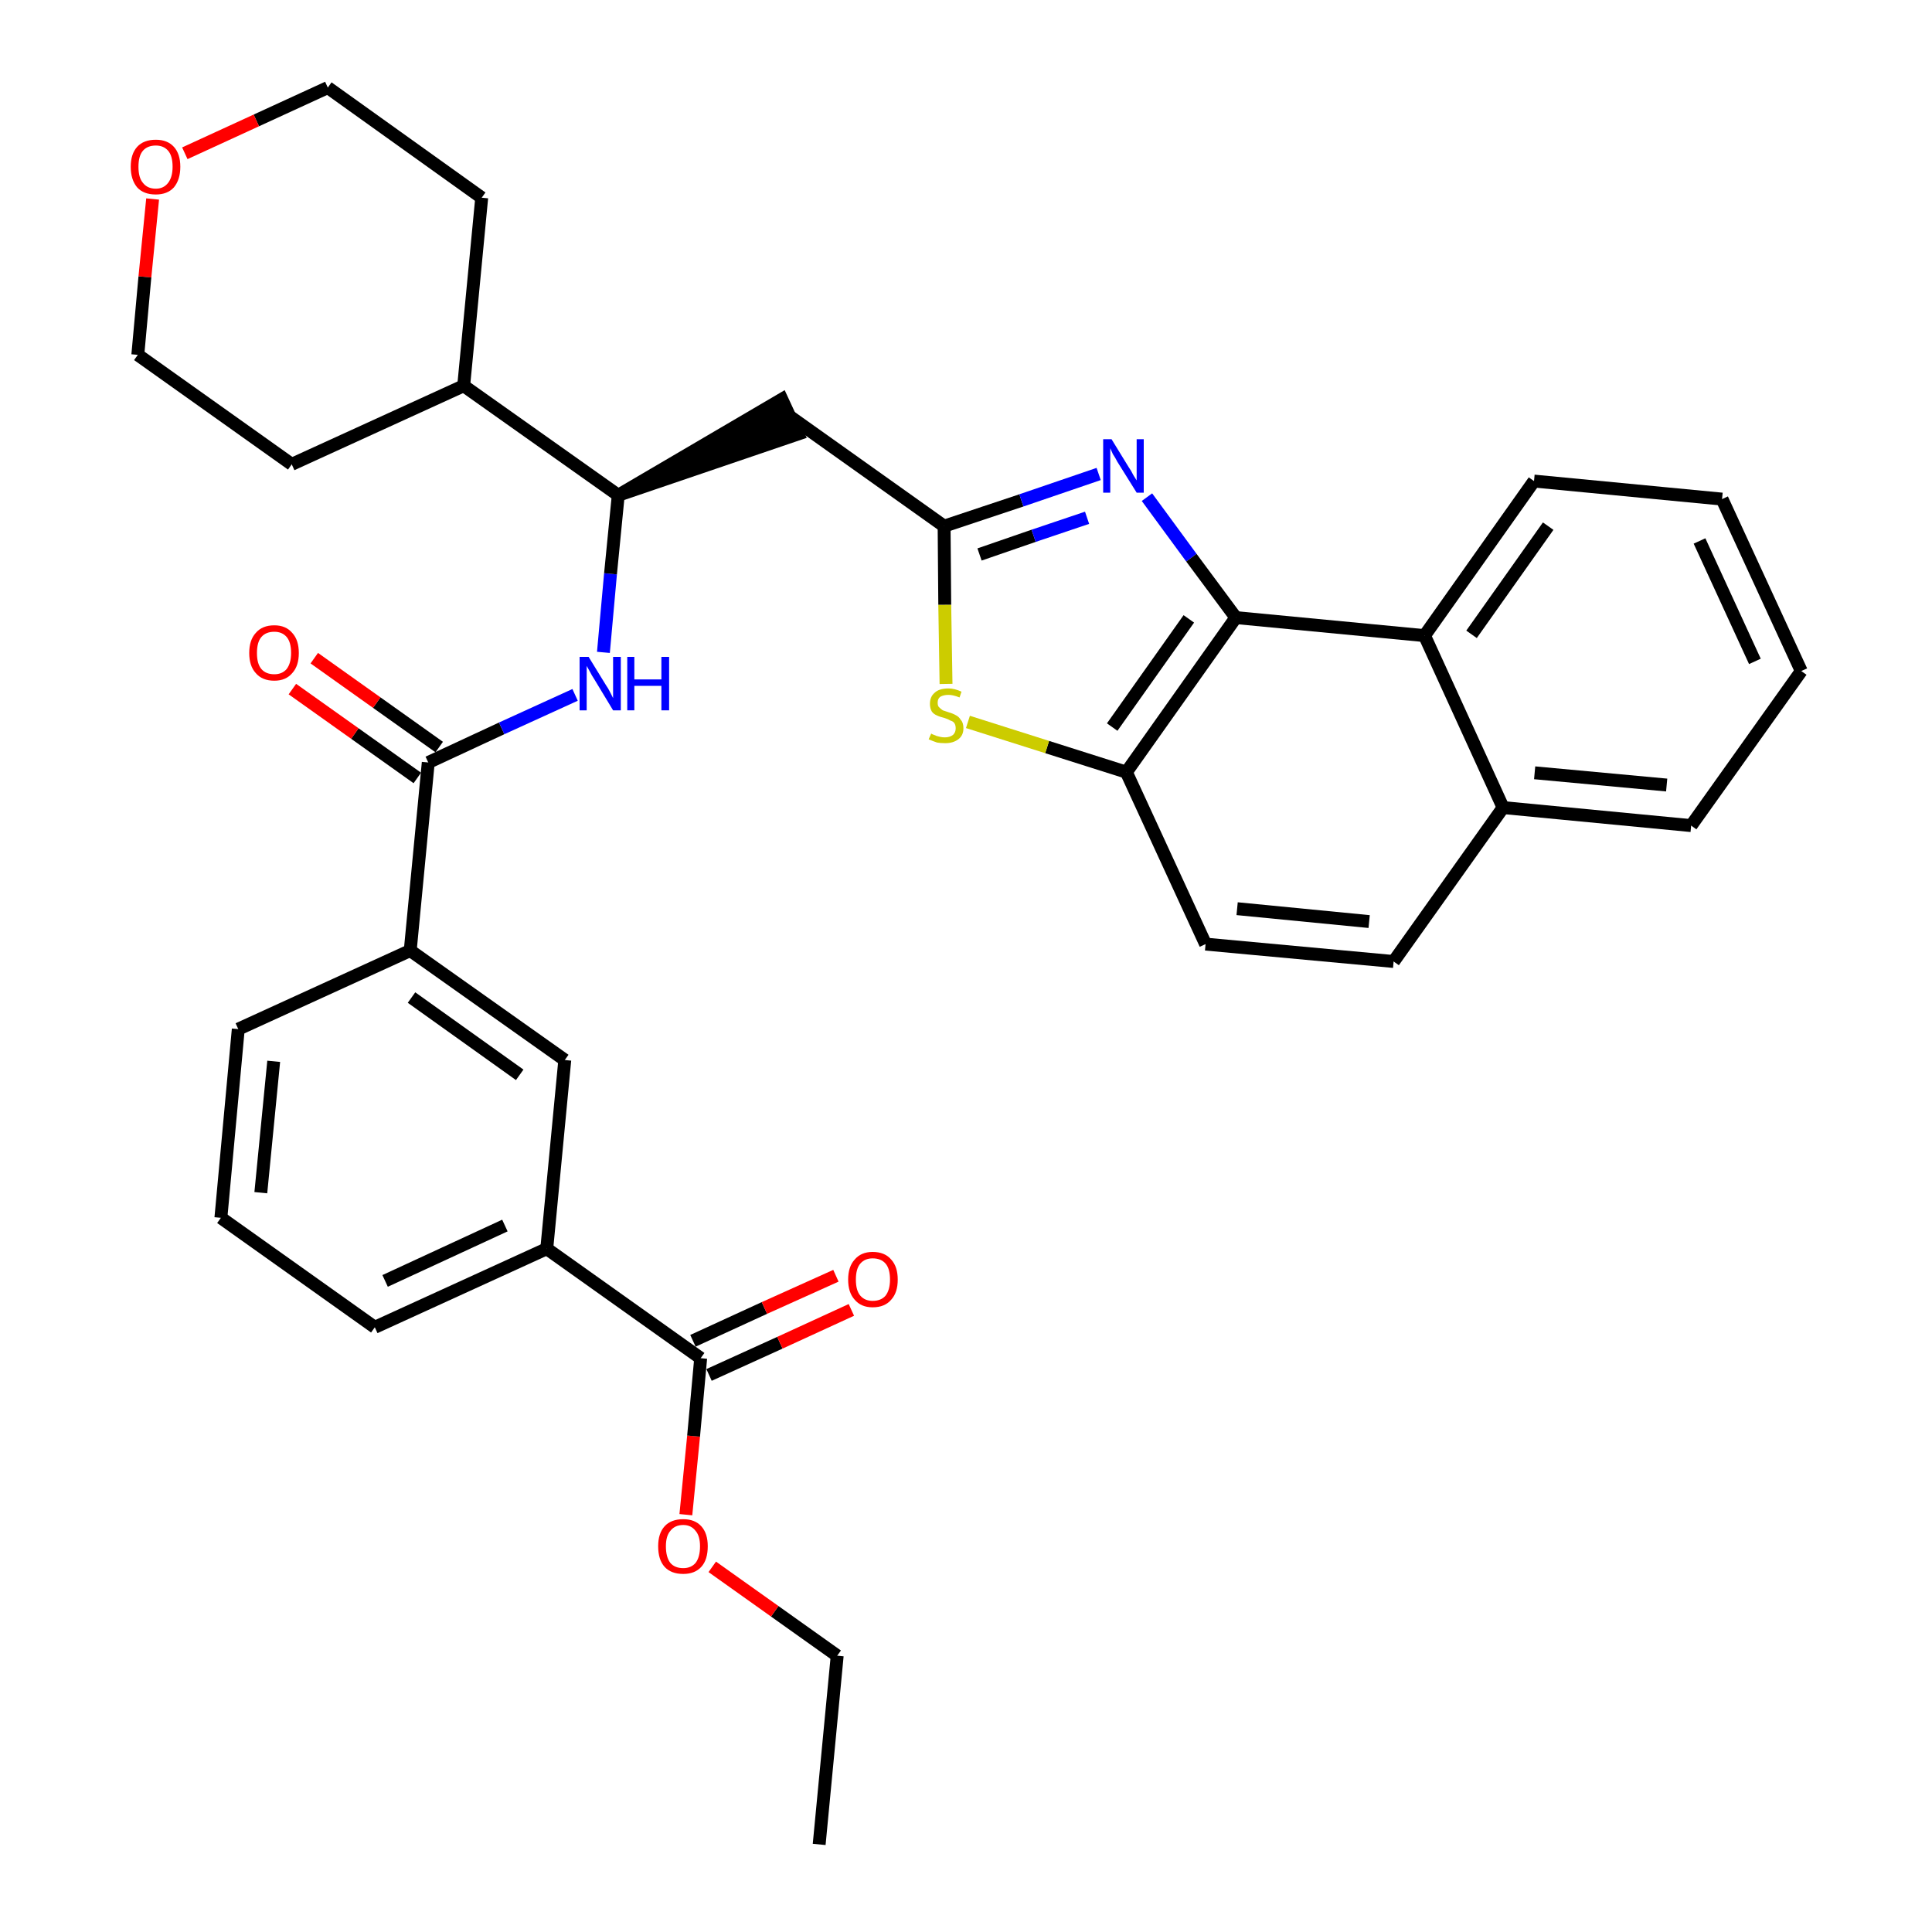<?xml version='1.0' encoding='iso-8859-1'?>
<svg version='1.1' baseProfile='full'
              xmlns='http://www.w3.org/2000/svg'
                      xmlns:rdkit='http://www.rdkit.org/xml'
                      xmlns:xlink='http://www.w3.org/1999/xlink'
                  xml:space='preserve'
width='300px' height='300px' viewBox='0 0 300 300'>
<!-- END OF HEADER -->
<path class='bond-0 atom-0 atom-1' d='M 127.2,286.4 L 130.0,257.1' style='fill:none;fill-rule:evenodd;stroke:#000000;stroke-width:2.0px;stroke-linecap:butt;stroke-linejoin:miter;stroke-opacity:1' />
<path class='bond-1 atom-1 atom-2' d='M 130.0,257.1 L 120.3,250.2' style='fill:none;fill-rule:evenodd;stroke:#000000;stroke-width:2.0px;stroke-linecap:butt;stroke-linejoin:miter;stroke-opacity:1' />
<path class='bond-1 atom-1 atom-2' d='M 120.3,250.2 L 110.6,243.3' style='fill:none;fill-rule:evenodd;stroke:#FF0000;stroke-width:2.0px;stroke-linecap:butt;stroke-linejoin:miter;stroke-opacity:1' />
<path class='bond-2 atom-2 atom-3' d='M 106.5,235.2 L 107.7,223.0' style='fill:none;fill-rule:evenodd;stroke:#FF0000;stroke-width:2.0px;stroke-linecap:butt;stroke-linejoin:miter;stroke-opacity:1' />
<path class='bond-2 atom-2 atom-3' d='M 107.7,223.0 L 108.8,210.9' style='fill:none;fill-rule:evenodd;stroke:#000000;stroke-width:2.0px;stroke-linecap:butt;stroke-linejoin:miter;stroke-opacity:1' />
<path class='bond-3 atom-3 atom-4' d='M 110.1,213.5 L 121.1,208.5' style='fill:none;fill-rule:evenodd;stroke:#000000;stroke-width:2.0px;stroke-linecap:butt;stroke-linejoin:miter;stroke-opacity:1' />
<path class='bond-3 atom-3 atom-4' d='M 121.1,208.5 L 132.2,203.4' style='fill:none;fill-rule:evenodd;stroke:#FF0000;stroke-width:2.0px;stroke-linecap:butt;stroke-linejoin:miter;stroke-opacity:1' />
<path class='bond-3 atom-3 atom-4' d='M 107.6,208.2 L 118.7,203.1' style='fill:none;fill-rule:evenodd;stroke:#000000;stroke-width:2.0px;stroke-linecap:butt;stroke-linejoin:miter;stroke-opacity:1' />
<path class='bond-3 atom-3 atom-4' d='M 118.7,203.1 L 129.8,198.1' style='fill:none;fill-rule:evenodd;stroke:#FF0000;stroke-width:2.0px;stroke-linecap:butt;stroke-linejoin:miter;stroke-opacity:1' />
<path class='bond-4 atom-3 atom-5' d='M 108.8,210.9 L 84.9,193.9' style='fill:none;fill-rule:evenodd;stroke:#000000;stroke-width:2.0px;stroke-linecap:butt;stroke-linejoin:miter;stroke-opacity:1' />
<path class='bond-5 atom-5 atom-6' d='M 84.9,193.9 L 58.2,206.1' style='fill:none;fill-rule:evenodd;stroke:#000000;stroke-width:2.0px;stroke-linecap:butt;stroke-linejoin:miter;stroke-opacity:1' />
<path class='bond-5 atom-5 atom-6' d='M 78.4,190.3 L 59.8,198.9' style='fill:none;fill-rule:evenodd;stroke:#000000;stroke-width:2.0px;stroke-linecap:butt;stroke-linejoin:miter;stroke-opacity:1' />
<path class='bond-34 atom-34 atom-5' d='M 87.7,164.6 L 84.9,193.9' style='fill:none;fill-rule:evenodd;stroke:#000000;stroke-width:2.0px;stroke-linecap:butt;stroke-linejoin:miter;stroke-opacity:1' />
<path class='bond-6 atom-6 atom-7' d='M 58.2,206.1 L 34.3,189.1' style='fill:none;fill-rule:evenodd;stroke:#000000;stroke-width:2.0px;stroke-linecap:butt;stroke-linejoin:miter;stroke-opacity:1' />
<path class='bond-7 atom-7 atom-8' d='M 34.3,189.1 L 37.0,159.8' style='fill:none;fill-rule:evenodd;stroke:#000000;stroke-width:2.0px;stroke-linecap:butt;stroke-linejoin:miter;stroke-opacity:1' />
<path class='bond-7 atom-7 atom-8' d='M 40.5,185.2 L 42.5,164.8' style='fill:none;fill-rule:evenodd;stroke:#000000;stroke-width:2.0px;stroke-linecap:butt;stroke-linejoin:miter;stroke-opacity:1' />
<path class='bond-8 atom-8 atom-9' d='M 37.0,159.8 L 63.7,147.6' style='fill:none;fill-rule:evenodd;stroke:#000000;stroke-width:2.0px;stroke-linecap:butt;stroke-linejoin:miter;stroke-opacity:1' />
<path class='bond-9 atom-9 atom-10' d='M 63.7,147.6 L 66.5,118.4' style='fill:none;fill-rule:evenodd;stroke:#000000;stroke-width:2.0px;stroke-linecap:butt;stroke-linejoin:miter;stroke-opacity:1' />
<path class='bond-33 atom-9 atom-34' d='M 63.7,147.6 L 87.7,164.6' style='fill:none;fill-rule:evenodd;stroke:#000000;stroke-width:2.0px;stroke-linecap:butt;stroke-linejoin:miter;stroke-opacity:1' />
<path class='bond-33 atom-9 atom-34' d='M 63.9,154.9 L 80.7,166.9' style='fill:none;fill-rule:evenodd;stroke:#000000;stroke-width:2.0px;stroke-linecap:butt;stroke-linejoin:miter;stroke-opacity:1' />
<path class='bond-10 atom-10 atom-11' d='M 68.2,116.0 L 58.5,109.1' style='fill:none;fill-rule:evenodd;stroke:#000000;stroke-width:2.0px;stroke-linecap:butt;stroke-linejoin:miter;stroke-opacity:1' />
<path class='bond-10 atom-10 atom-11' d='M 58.5,109.1 L 48.8,102.2' style='fill:none;fill-rule:evenodd;stroke:#FF0000;stroke-width:2.0px;stroke-linecap:butt;stroke-linejoin:miter;stroke-opacity:1' />
<path class='bond-10 atom-10 atom-11' d='M 64.8,120.8 L 55.1,113.9' style='fill:none;fill-rule:evenodd;stroke:#000000;stroke-width:2.0px;stroke-linecap:butt;stroke-linejoin:miter;stroke-opacity:1' />
<path class='bond-10 atom-10 atom-11' d='M 55.1,113.9 L 45.4,107.0' style='fill:none;fill-rule:evenodd;stroke:#FF0000;stroke-width:2.0px;stroke-linecap:butt;stroke-linejoin:miter;stroke-opacity:1' />
<path class='bond-11 atom-10 atom-12' d='M 66.5,118.4 L 77.9,113.1' style='fill:none;fill-rule:evenodd;stroke:#000000;stroke-width:2.0px;stroke-linecap:butt;stroke-linejoin:miter;stroke-opacity:1' />
<path class='bond-11 atom-10 atom-12' d='M 77.9,113.1 L 89.3,107.9' style='fill:none;fill-rule:evenodd;stroke:#0000FF;stroke-width:2.0px;stroke-linecap:butt;stroke-linejoin:miter;stroke-opacity:1' />
<path class='bond-12 atom-12 atom-13' d='M 93.7,101.3 L 94.8,89.1' style='fill:none;fill-rule:evenodd;stroke:#0000FF;stroke-width:2.0px;stroke-linecap:butt;stroke-linejoin:miter;stroke-opacity:1' />
<path class='bond-12 atom-12 atom-13' d='M 94.8,89.1 L 96.0,76.9' style='fill:none;fill-rule:evenodd;stroke:#000000;stroke-width:2.0px;stroke-linecap:butt;stroke-linejoin:miter;stroke-opacity:1' />
<path class='bond-13 atom-13 atom-14' d='M 96.0,76.9 L 123.9,67.4 L 121.4,62.0 Z' style='fill:#000000;fill-rule:evenodd;fill-opacity:1;stroke:#000000;stroke-width:2.0px;stroke-linecap:butt;stroke-linejoin:miter;stroke-opacity:1;' />
<path class='bond-27 atom-13 atom-28' d='M 96.0,76.9 L 72.0,59.9' style='fill:none;fill-rule:evenodd;stroke:#000000;stroke-width:2.0px;stroke-linecap:butt;stroke-linejoin:miter;stroke-opacity:1' />
<path class='bond-14 atom-14 atom-15' d='M 122.7,64.7 L 146.6,81.7' style='fill:none;fill-rule:evenodd;stroke:#000000;stroke-width:2.0px;stroke-linecap:butt;stroke-linejoin:miter;stroke-opacity:1' />
<path class='bond-15 atom-15 atom-16' d='M 146.6,81.7 L 158.6,77.7' style='fill:none;fill-rule:evenodd;stroke:#000000;stroke-width:2.0px;stroke-linecap:butt;stroke-linejoin:miter;stroke-opacity:1' />
<path class='bond-15 atom-15 atom-16' d='M 158.6,77.7 L 170.6,73.6' style='fill:none;fill-rule:evenodd;stroke:#0000FF;stroke-width:2.0px;stroke-linecap:butt;stroke-linejoin:miter;stroke-opacity:1' />
<path class='bond-15 atom-15 atom-16' d='M 152.1,86.1 L 160.5,83.2' style='fill:none;fill-rule:evenodd;stroke:#000000;stroke-width:2.0px;stroke-linecap:butt;stroke-linejoin:miter;stroke-opacity:1' />
<path class='bond-15 atom-15 atom-16' d='M 160.5,83.2 L 168.8,80.4' style='fill:none;fill-rule:evenodd;stroke:#0000FF;stroke-width:2.0px;stroke-linecap:butt;stroke-linejoin:miter;stroke-opacity:1' />
<path class='bond-35 atom-27 atom-15' d='M 146.9,106.2 L 146.7,93.9' style='fill:none;fill-rule:evenodd;stroke:#CCCC00;stroke-width:2.0px;stroke-linecap:butt;stroke-linejoin:miter;stroke-opacity:1' />
<path class='bond-35 atom-27 atom-15' d='M 146.7,93.9 L 146.6,81.7' style='fill:none;fill-rule:evenodd;stroke:#000000;stroke-width:2.0px;stroke-linecap:butt;stroke-linejoin:miter;stroke-opacity:1' />
<path class='bond-16 atom-16 atom-17' d='M 178.1,77.2 L 185.0,86.6' style='fill:none;fill-rule:evenodd;stroke:#0000FF;stroke-width:2.0px;stroke-linecap:butt;stroke-linejoin:miter;stroke-opacity:1' />
<path class='bond-16 atom-16 atom-17' d='M 185.0,86.6 L 191.9,95.9' style='fill:none;fill-rule:evenodd;stroke:#000000;stroke-width:2.0px;stroke-linecap:butt;stroke-linejoin:miter;stroke-opacity:1' />
<path class='bond-17 atom-17 atom-18' d='M 191.9,95.9 L 174.9,119.9' style='fill:none;fill-rule:evenodd;stroke:#000000;stroke-width:2.0px;stroke-linecap:butt;stroke-linejoin:miter;stroke-opacity:1' />
<path class='bond-17 atom-17 atom-18' d='M 184.6,96.1 L 172.7,112.9' style='fill:none;fill-rule:evenodd;stroke:#000000;stroke-width:2.0px;stroke-linecap:butt;stroke-linejoin:miter;stroke-opacity:1' />
<path class='bond-37 atom-26 atom-17' d='M 221.2,98.7 L 191.9,95.9' style='fill:none;fill-rule:evenodd;stroke:#000000;stroke-width:2.0px;stroke-linecap:butt;stroke-linejoin:miter;stroke-opacity:1' />
<path class='bond-18 atom-18 atom-19' d='M 174.9,119.9 L 187.2,146.6' style='fill:none;fill-rule:evenodd;stroke:#000000;stroke-width:2.0px;stroke-linecap:butt;stroke-linejoin:miter;stroke-opacity:1' />
<path class='bond-26 atom-18 atom-27' d='M 174.9,119.9 L 162.6,116.0' style='fill:none;fill-rule:evenodd;stroke:#000000;stroke-width:2.0px;stroke-linecap:butt;stroke-linejoin:miter;stroke-opacity:1' />
<path class='bond-26 atom-18 atom-27' d='M 162.6,116.0 L 150.3,112.1' style='fill:none;fill-rule:evenodd;stroke:#CCCC00;stroke-width:2.0px;stroke-linecap:butt;stroke-linejoin:miter;stroke-opacity:1' />
<path class='bond-19 atom-19 atom-20' d='M 187.2,146.6 L 216.4,149.3' style='fill:none;fill-rule:evenodd;stroke:#000000;stroke-width:2.0px;stroke-linecap:butt;stroke-linejoin:miter;stroke-opacity:1' />
<path class='bond-19 atom-19 atom-20' d='M 192.1,141.1 L 212.6,143.1' style='fill:none;fill-rule:evenodd;stroke:#000000;stroke-width:2.0px;stroke-linecap:butt;stroke-linejoin:miter;stroke-opacity:1' />
<path class='bond-20 atom-20 atom-21' d='M 216.4,149.3 L 233.4,125.4' style='fill:none;fill-rule:evenodd;stroke:#000000;stroke-width:2.0px;stroke-linecap:butt;stroke-linejoin:miter;stroke-opacity:1' />
<path class='bond-21 atom-21 atom-22' d='M 233.4,125.4 L 262.6,128.2' style='fill:none;fill-rule:evenodd;stroke:#000000;stroke-width:2.0px;stroke-linecap:butt;stroke-linejoin:miter;stroke-opacity:1' />
<path class='bond-21 atom-21 atom-22' d='M 238.3,120.0 L 258.8,121.9' style='fill:none;fill-rule:evenodd;stroke:#000000;stroke-width:2.0px;stroke-linecap:butt;stroke-linejoin:miter;stroke-opacity:1' />
<path class='bond-38 atom-26 atom-21' d='M 221.2,98.7 L 233.4,125.4' style='fill:none;fill-rule:evenodd;stroke:#000000;stroke-width:2.0px;stroke-linecap:butt;stroke-linejoin:miter;stroke-opacity:1' />
<path class='bond-22 atom-22 atom-23' d='M 262.6,128.2 L 279.7,104.2' style='fill:none;fill-rule:evenodd;stroke:#000000;stroke-width:2.0px;stroke-linecap:butt;stroke-linejoin:miter;stroke-opacity:1' />
<path class='bond-23 atom-23 atom-24' d='M 279.7,104.2 L 267.4,77.5' style='fill:none;fill-rule:evenodd;stroke:#000000;stroke-width:2.0px;stroke-linecap:butt;stroke-linejoin:miter;stroke-opacity:1' />
<path class='bond-23 atom-23 atom-24' d='M 272.5,102.7 L 263.9,84.0' style='fill:none;fill-rule:evenodd;stroke:#000000;stroke-width:2.0px;stroke-linecap:butt;stroke-linejoin:miter;stroke-opacity:1' />
<path class='bond-24 atom-24 atom-25' d='M 267.4,77.5 L 238.2,74.7' style='fill:none;fill-rule:evenodd;stroke:#000000;stroke-width:2.0px;stroke-linecap:butt;stroke-linejoin:miter;stroke-opacity:1' />
<path class='bond-25 atom-25 atom-26' d='M 238.2,74.7 L 221.2,98.7' style='fill:none;fill-rule:evenodd;stroke:#000000;stroke-width:2.0px;stroke-linecap:butt;stroke-linejoin:miter;stroke-opacity:1' />
<path class='bond-25 atom-25 atom-26' d='M 240.4,81.7 L 228.5,98.5' style='fill:none;fill-rule:evenodd;stroke:#000000;stroke-width:2.0px;stroke-linecap:butt;stroke-linejoin:miter;stroke-opacity:1' />
<path class='bond-28 atom-28 atom-29' d='M 72.0,59.9 L 74.8,30.7' style='fill:none;fill-rule:evenodd;stroke:#000000;stroke-width:2.0px;stroke-linecap:butt;stroke-linejoin:miter;stroke-opacity:1' />
<path class='bond-36 atom-33 atom-28' d='M 45.3,72.1 L 72.0,59.9' style='fill:none;fill-rule:evenodd;stroke:#000000;stroke-width:2.0px;stroke-linecap:butt;stroke-linejoin:miter;stroke-opacity:1' />
<path class='bond-29 atom-29 atom-30' d='M 74.8,30.7 L 50.9,13.6' style='fill:none;fill-rule:evenodd;stroke:#000000;stroke-width:2.0px;stroke-linecap:butt;stroke-linejoin:miter;stroke-opacity:1' />
<path class='bond-30 atom-30 atom-31' d='M 50.9,13.6 L 39.8,18.7' style='fill:none;fill-rule:evenodd;stroke:#000000;stroke-width:2.0px;stroke-linecap:butt;stroke-linejoin:miter;stroke-opacity:1' />
<path class='bond-30 atom-30 atom-31' d='M 39.8,18.7 L 28.7,23.8' style='fill:none;fill-rule:evenodd;stroke:#FF0000;stroke-width:2.0px;stroke-linecap:butt;stroke-linejoin:miter;stroke-opacity:1' />
<path class='bond-31 atom-31 atom-32' d='M 23.7,30.9 L 22.5,43.0' style='fill:none;fill-rule:evenodd;stroke:#FF0000;stroke-width:2.0px;stroke-linecap:butt;stroke-linejoin:miter;stroke-opacity:1' />
<path class='bond-31 atom-31 atom-32' d='M 22.5,43.0 L 21.4,55.1' style='fill:none;fill-rule:evenodd;stroke:#000000;stroke-width:2.0px;stroke-linecap:butt;stroke-linejoin:miter;stroke-opacity:1' />
<path class='bond-32 atom-32 atom-33' d='M 21.4,55.1 L 45.3,72.1' style='fill:none;fill-rule:evenodd;stroke:#000000;stroke-width:2.0px;stroke-linecap:butt;stroke-linejoin:miter;stroke-opacity:1' />
<path  class='atom-2' d='M 102.2 240.1
Q 102.2 238.1, 103.2 237.0
Q 104.2 235.9, 106.1 235.9
Q 107.9 235.9, 108.9 237.0
Q 109.9 238.1, 109.9 240.1
Q 109.9 242.2, 108.9 243.3
Q 107.9 244.4, 106.1 244.4
Q 104.2 244.4, 103.2 243.3
Q 102.2 242.2, 102.2 240.1
M 106.1 243.5
Q 107.3 243.5, 108.0 242.7
Q 108.7 241.8, 108.7 240.1
Q 108.7 238.5, 108.0 237.7
Q 107.3 236.8, 106.1 236.8
Q 104.8 236.8, 104.1 237.7
Q 103.4 238.5, 103.4 240.1
Q 103.4 241.8, 104.1 242.7
Q 104.8 243.5, 106.1 243.5
' fill='#FF0000'/>
<path  class='atom-4' d='M 131.7 198.7
Q 131.7 196.7, 132.7 195.6
Q 133.7 194.4, 135.5 194.4
Q 137.4 194.4, 138.4 195.6
Q 139.4 196.7, 139.4 198.7
Q 139.4 200.7, 138.4 201.8
Q 137.4 203.0, 135.5 203.0
Q 133.7 203.0, 132.7 201.8
Q 131.7 200.7, 131.7 198.7
M 135.5 202.0
Q 136.8 202.0, 137.5 201.2
Q 138.2 200.3, 138.2 198.7
Q 138.2 197.0, 137.5 196.2
Q 136.8 195.4, 135.5 195.4
Q 134.3 195.4, 133.6 196.2
Q 132.9 197.0, 132.9 198.7
Q 132.9 200.4, 133.6 201.2
Q 134.3 202.0, 135.5 202.0
' fill='#FF0000'/>
<path  class='atom-11' d='M 38.7 101.4
Q 38.7 99.4, 39.7 98.3
Q 40.7 97.1, 42.6 97.1
Q 44.4 97.1, 45.4 98.3
Q 46.4 99.4, 46.4 101.4
Q 46.4 103.4, 45.4 104.5
Q 44.4 105.7, 42.6 105.7
Q 40.7 105.7, 39.7 104.5
Q 38.7 103.4, 38.7 101.4
M 42.6 104.7
Q 43.8 104.7, 44.5 103.9
Q 45.2 103.0, 45.2 101.4
Q 45.2 99.7, 44.5 98.9
Q 43.8 98.1, 42.6 98.1
Q 41.3 98.1, 40.6 98.9
Q 39.9 99.7, 39.9 101.4
Q 39.9 103.1, 40.6 103.9
Q 41.3 104.7, 42.6 104.7
' fill='#FF0000'/>
<path  class='atom-12' d='M 91.4 102.0
L 94.1 106.4
Q 94.4 106.8, 94.8 107.6
Q 95.2 108.4, 95.2 108.4
L 95.2 102.0
L 96.4 102.0
L 96.4 110.3
L 95.2 110.3
L 92.3 105.5
Q 91.9 104.9, 91.6 104.3
Q 91.2 103.6, 91.1 103.4
L 91.1 110.3
L 90.0 110.3
L 90.0 102.0
L 91.4 102.0
' fill='#0000FF'/>
<path  class='atom-12' d='M 97.4 102.0
L 98.5 102.0
L 98.5 105.5
L 102.7 105.5
L 102.7 102.0
L 103.9 102.0
L 103.9 110.3
L 102.7 110.3
L 102.7 106.5
L 98.5 106.5
L 98.5 110.3
L 97.4 110.3
L 97.4 102.0
' fill='#0000FF'/>
<path  class='atom-16' d='M 172.6 68.2
L 175.3 72.6
Q 175.6 73.0, 176.0 73.8
Q 176.5 74.6, 176.5 74.6
L 176.5 68.2
L 177.6 68.2
L 177.6 76.5
L 176.5 76.5
L 173.5 71.7
Q 173.2 71.1, 172.8 70.5
Q 172.5 69.8, 172.4 69.6
L 172.4 76.5
L 171.3 76.5
L 171.3 68.2
L 172.6 68.2
' fill='#0000FF'/>
<path  class='atom-27' d='M 144.6 113.9
Q 144.7 114.0, 145.0 114.1
Q 145.4 114.3, 145.9 114.4
Q 146.3 114.5, 146.7 114.5
Q 147.5 114.5, 148.0 114.1
Q 148.4 113.7, 148.4 113.1
Q 148.4 112.6, 148.2 112.3
Q 148.0 112.0, 147.6 111.9
Q 147.3 111.7, 146.7 111.5
Q 145.9 111.3, 145.5 111.1
Q 145.0 110.9, 144.7 110.5
Q 144.4 110.0, 144.4 109.3
Q 144.4 108.2, 145.1 107.6
Q 145.8 106.9, 147.3 106.9
Q 148.2 106.9, 149.3 107.4
L 149.0 108.3
Q 148.0 107.9, 147.3 107.9
Q 146.5 107.9, 146.0 108.2
Q 145.6 108.5, 145.6 109.1
Q 145.6 109.6, 145.8 109.8
Q 146.1 110.1, 146.4 110.3
Q 146.7 110.4, 147.3 110.6
Q 148.0 110.8, 148.5 111.1
Q 148.9 111.3, 149.2 111.8
Q 149.6 112.2, 149.6 113.1
Q 149.6 114.2, 148.8 114.8
Q 148.0 115.4, 146.8 115.4
Q 146.0 115.4, 145.5 115.3
Q 144.9 115.1, 144.2 114.8
L 144.6 113.9
' fill='#CCCC00'/>
<path  class='atom-31' d='M 20.3 25.9
Q 20.3 23.9, 21.3 22.8
Q 22.3 21.7, 24.2 21.7
Q 26.0 21.7, 27.0 22.8
Q 28.0 23.9, 28.0 25.9
Q 28.0 27.9, 27.0 29.1
Q 26.0 30.2, 24.2 30.2
Q 22.3 30.2, 21.3 29.1
Q 20.3 27.9, 20.3 25.9
M 24.2 29.3
Q 25.4 29.3, 26.1 28.4
Q 26.8 27.5, 26.8 25.9
Q 26.8 24.2, 26.1 23.4
Q 25.4 22.6, 24.2 22.6
Q 22.9 22.6, 22.2 23.4
Q 21.5 24.2, 21.5 25.9
Q 21.5 27.6, 22.2 28.4
Q 22.9 29.3, 24.2 29.3
' fill='#FF0000'/>
</svg>

